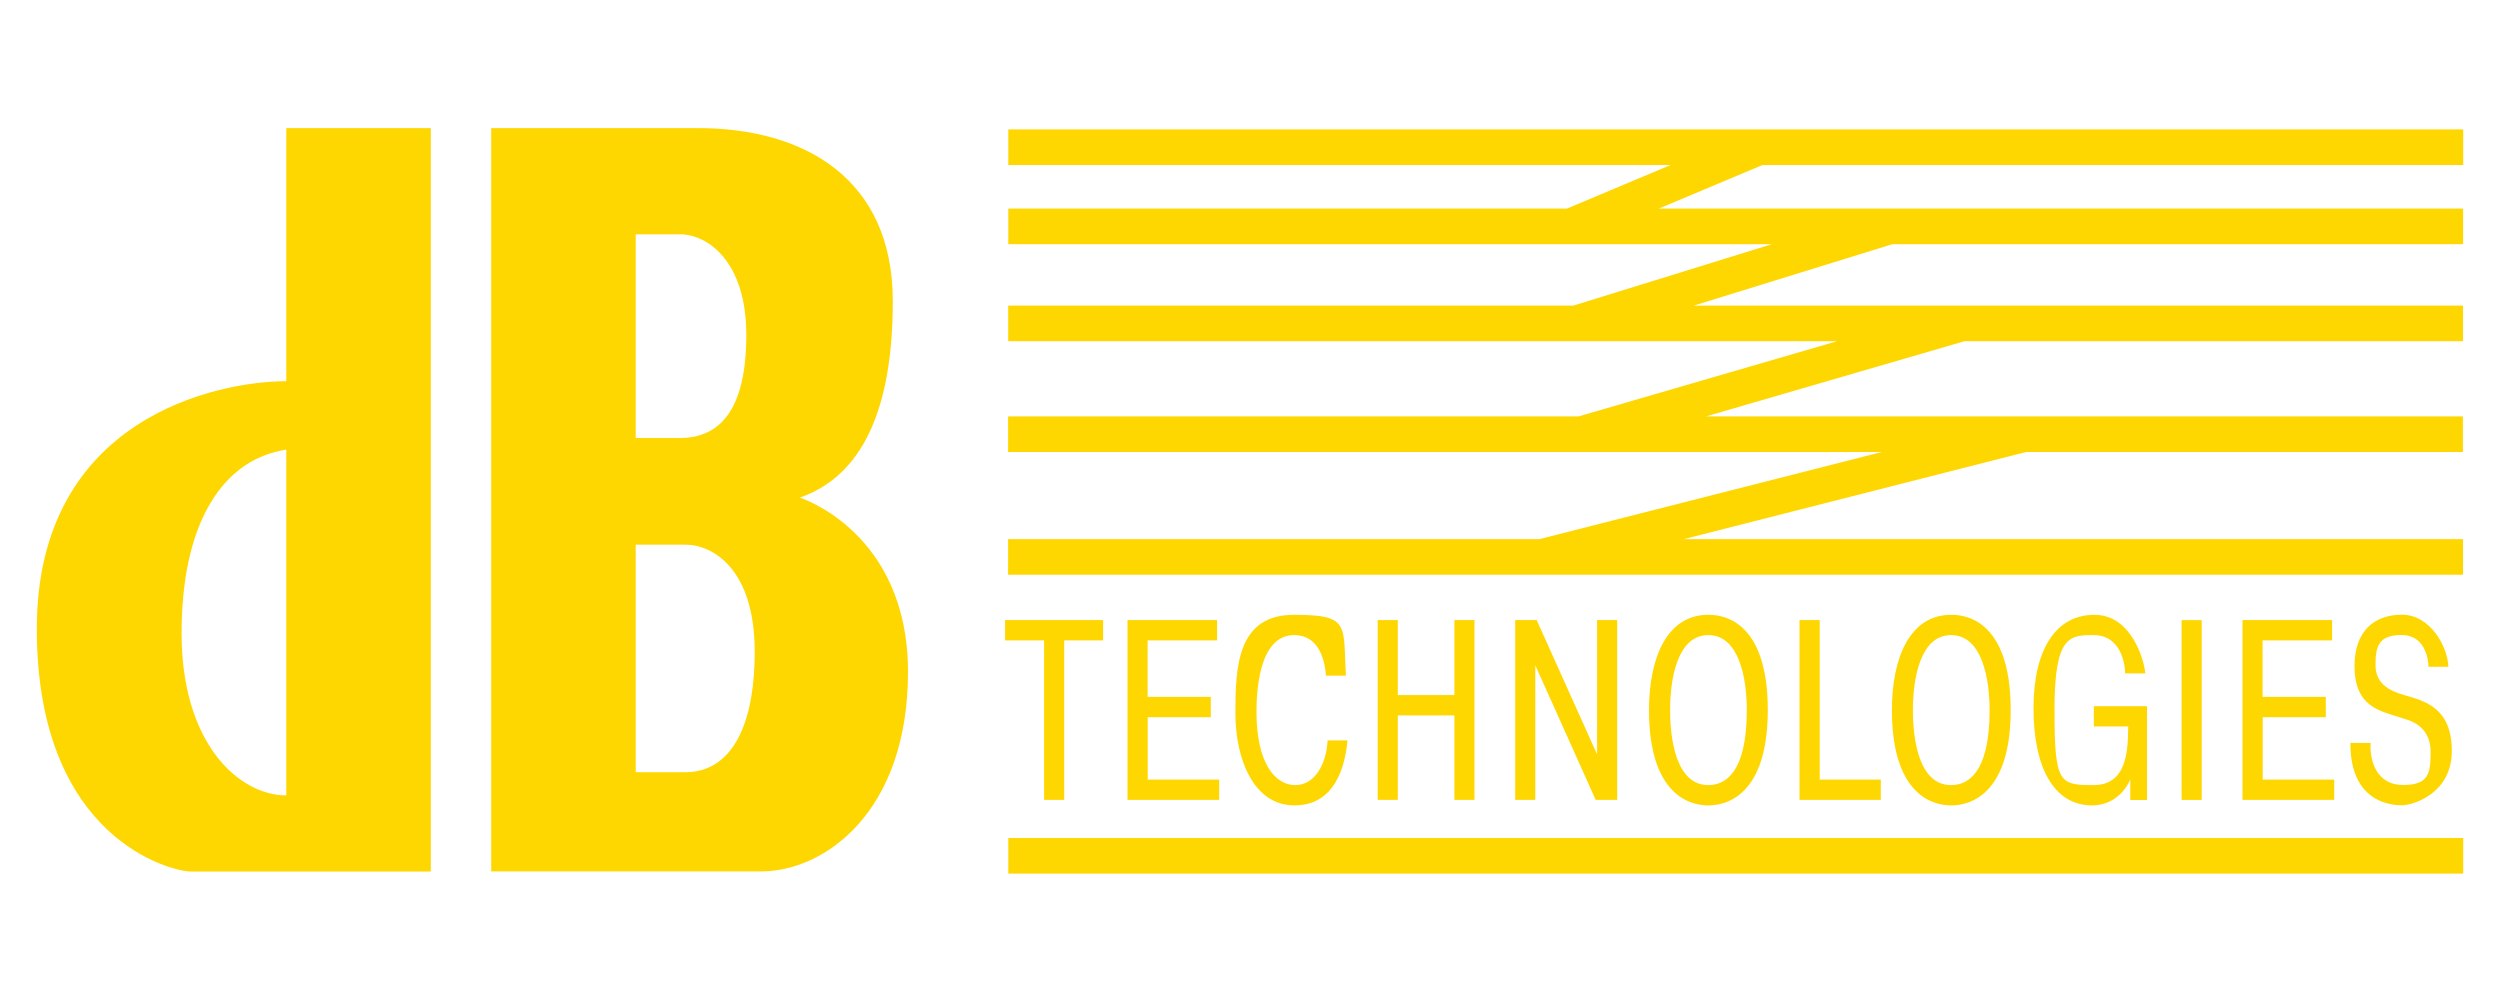 <?xml version="1.0" encoding="UTF-8"?>
<svg id="Layer_1" data-name="Layer 1" xmlns="http://www.w3.org/2000/svg" version="1.1" viewBox="0 0 2500 1001.7">
  <defs>
    <style>
      .cls-1 {
        fill: gold;
        fill-rule: evenodd;
        stroke-width: 0px;
      }
    </style>
  </defs>
  <path class="cls-1" d="M1005.1,640.4v-20.3h98v20.3h-38.9v159.5h-20.1v-159.5h-38.9ZM1210.8,696.9v20.3h-63.1v62.4h71.5v20.3h-91.7v-179.8h89.6v20.3h-69.5v56.5h63.1ZM1347.5,740.4c-2.3,25.4-12.2,65-53,65s-59.1-46-59.1-92.2,1.8-98.4,58.6-98.4,48.9,10.3,51.9,60.9h-19.9c-1.3-16.7-7.5-40.6-31.9-40.6-36.7,0-37.6,61.4-37.6,77.1,0,51.1,18.8,72.9,38.7,72.9s31.2-21.3,32.4-44.7h19.9ZM1397.8,799.9h-20.1v-179.8h20.1v75h56.6v-75h20.1v179.8h-20.1v-84.5h-56.6v84.5ZM1535.4,799.9h-20.2v-179.8h21.5l60.4,134.3v-134.3h20.1v179.8h-21.5l-60.4-134.6v134.6ZM1670.1,710.1c0-31.4,7.3-75,38.2-75s38.5,43.4,38.5,75c0,64.2-22.6,75-38.5,75-32.3,0-38.2-46.2-38.2-75ZM1649,710.1c0,93.5,49.8,95.3,59.3,95.3s59.5-1.8,59.5-95.3-48.9-95.3-59.5-95.3c-42.1,0-59.3,44.2-59.3,95.3h0ZM1880.8,799.9h-81.3v-179.8h20.2v159.5h61.1v20.3h0ZM1912.9,710.1c0-31.4,7.3-75,38.2-75s38.5,43.4,38.5,75c0,64.2-22.6,75-38.5,75-32.4,0-38.2-46.2-38.2-75ZM1891.9,710.1c0,93.5,49.8,95.3,59.3,95.3s59.5-1.8,59.5-95.3-48.9-95.3-59.5-95.3c-42.1,0-59.3,44.2-59.3,95.3ZM2147,706.2v93.8h-16.7v-20.5c-7.3,16.2-21.3,25.9-38.2,25.9-37.8,0-58.6-37.2-58.6-97.1s23.1-93.5,60.9-93.5,50,46.7,50.9,58.6h-20.2c-.2-14.9-7.3-38.3-31.2-38.3s-39.4,0-39.4,74,4.5,76,39.1,76,34.2-37.2,34.6-58.6h-34.4v-20.3h53.2s0,0,0,0ZM2201.7,620.1v179.8h-20.1v-179.8h20.1ZM2325.8,696.9v20.3h-63.1v62.4h71.5v20.3h-91.7v-179.8h89.6v20.3h-69.5v56.5h63.1,0ZM2370.6,742.9c-1.1,18,6.1,42.1,32.4,42.1s27.6-12.3,27.6-33.4-14.3-28.8-22.6-31.6c-5.7-2-11.3-3.6-17-5.4-17-5.4-36.5-13.1-36.5-48.3s19.7-51.6,47.5-51.6,45.7,31.3,46.4,52.1h-19.9c-.2-8.7-3.9-31.8-27-31.8s-26,11.8-26,30,13.1,25.7,28.8,30.1c21.7,6.2,47.5,13.3,47.5,56s-39.2,54.2-49.8,54.2-51.9-2.8-51.6-62.4h20.1s0,0,0,0Z"/>
  <path class="cls-1" d="M2463.2,165v-35.6H1008.3v35.6h662.3l-103.7,43.6h-558.6v35.6h763.5l-198.5,61.4h-565.1v35.6h828.9l-258.6,75.2h-570.4v35.6h873.6l-342.2,87.1h-531.4v35.6h1454.9v-35.6h-779.1l342.2-87.1h436.8v-35.6h-441.3s0,0,0,0h-315.6l258.5-75.2h498.5v-35.6h-769.2l198.5-61.4h570.8v-35.6h-804.3l103.7-43.6h700.6ZM2463.2,873.6H1008.3v-35.6h1454.9v35.6Z"/>
  <path class="cls-1" d="M286.3,128.1v253.1c-68.3,0-249.5,36.4-249.5,247.6s135.9,242.7,153.7,242.7h240.3V128.1h-144.5ZM181.6,633.6c0-110,39.6-154.6,68.8-171.5,12.3-7.2,25.2-10.7,35.9-12.5v345.8c-47.3,0-104.7-51.8-104.7-161.8h0ZM908,672c0,140.4-83.7,199.4-146.8,199.4h-270V128.1h206.8c105.9,0,194.8,50.2,194.8,173s-39.2,177.8-93,196.5c0,0,108.2,34,108.2,174.3h0ZM635.7,438h44.3c39.8,0,66.3-28.2,66.3-102.9s-39.5-100.8-66.3-100.8h-44.3v203.8ZM685.6,544.7h-49.9v227.5h49.9c40.9,0,69.1-38.1,69.1-120.6s-41.9-106.9-69.1-106.9Z"/>
</svg>